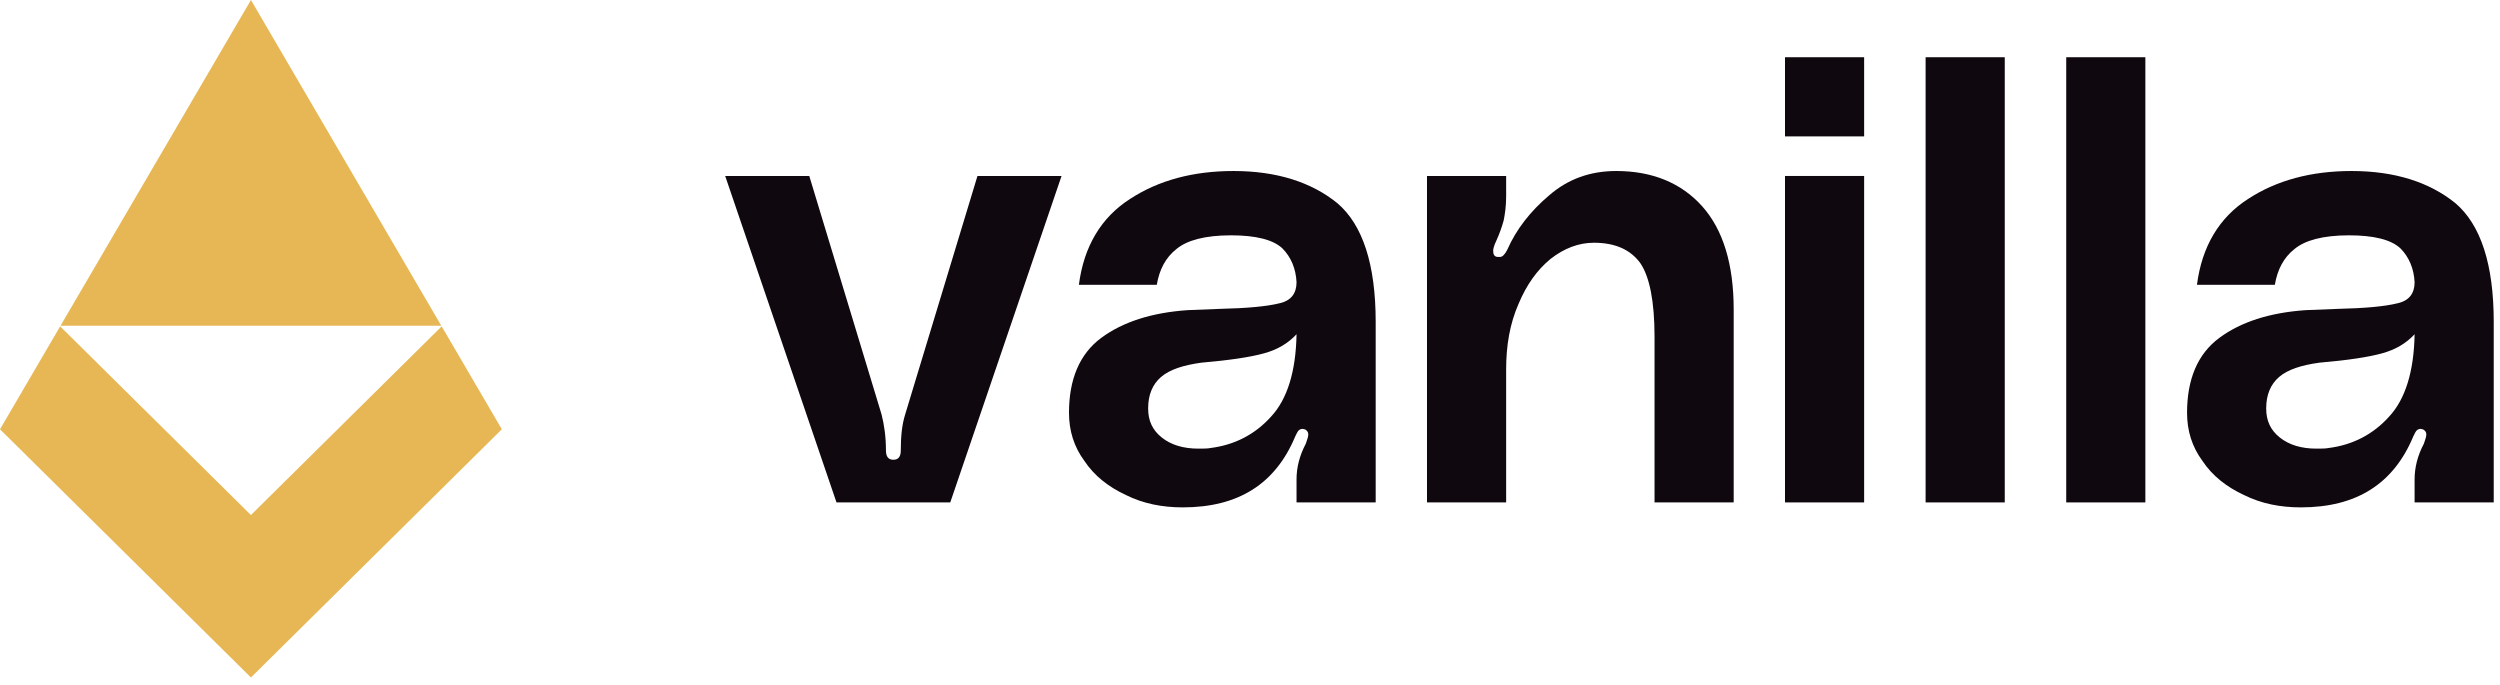 <svg width="124" height="34" viewBox="0 0 124 34" fill="none" xmlns="http://www.w3.org/2000/svg">
<path fill-rule="evenodd" clip-rule="evenodd" d="M12.447 33.603L0 21.292L2.984 16.187L12.446 25.546L21.907 16.187L24.891 21.292L12.447 33.603ZM21.89 16.158H3.001L12.447 0L21.89 16.158Z" fill="#E6B754"/>
<path d="M88.536 2.839V6.765H92.461V2.839H88.536Z" fill="#10080F"/>
<path d="M88.536 8.728V24.92H92.461V8.728H88.536Z" fill="#10080F"/>
<path d="M80.164 8.482C81.942 8.482 83.384 9.065 84.427 10.23C85.469 11.396 85.991 13.113 85.991 15.352V24.92H82.065V16.701C82.065 14.953 81.82 13.726 81.36 13.052C80.869 12.377 80.102 12.04 79.06 12.04C78.293 12.04 77.588 12.316 76.913 12.837C76.238 13.389 75.717 14.125 75.318 15.076C74.889 16.057 74.705 17.131 74.705 18.327V24.92H70.779V8.728H74.705V9.74C74.705 10.23 74.644 10.629 74.582 10.936C74.49 11.273 74.368 11.61 74.214 11.948C74.091 12.193 74.061 12.377 74.061 12.438C74.061 12.622 74.122 12.745 74.306 12.745H74.398C74.521 12.745 74.644 12.622 74.766 12.377C75.195 11.396 75.901 10.476 76.852 9.678C77.772 8.881 78.876 8.482 80.164 8.482Z" fill="#10080F"/>
<path d="M40.14 8.728L43.728 20.565C43.851 21.056 43.943 21.639 43.943 22.344C43.943 22.651 44.066 22.804 44.311 22.804C44.556 22.804 44.679 22.651 44.679 22.344C44.679 21.639 44.74 21.056 44.894 20.565L48.482 8.728H52.653L47.133 24.92H41.49L35.969 8.728H40.14Z" fill="#10080F"/>
<path d="M95.51 2.839H99.436V24.92H95.51V2.839Z" fill="#10080F"/>
<path d="M106.41 2.839H102.485V24.92H106.41V2.839Z" fill="#10080F"/>
<path fill-rule="evenodd" clip-rule="evenodd" d="M108.478 20.473C108.478 18.817 108.999 17.56 110.073 16.763C111.146 15.965 112.587 15.505 114.366 15.383L115.93 15.321C117.31 15.29 118.292 15.198 118.905 15.045C119.488 14.922 119.764 14.555 119.764 14.002C119.733 13.328 119.488 12.745 119.058 12.316C118.598 11.886 117.74 11.672 116.513 11.672C115.225 11.672 114.335 11.917 113.814 12.346C113.262 12.776 112.955 13.389 112.833 14.125H108.969C109.214 12.224 110.073 10.782 111.514 9.862C112.925 8.942 114.642 8.482 116.636 8.482C118.782 8.482 120.5 9.034 121.788 10.077C123.045 11.15 123.689 13.113 123.689 15.965V24.92H119.764V23.786C119.764 23.172 119.917 22.59 120.224 22.007C120.234 21.975 120.245 21.945 120.255 21.915C120.304 21.771 120.346 21.648 120.346 21.547C120.346 21.424 120.285 21.363 120.193 21.302L120.07 21.271C119.948 21.271 119.856 21.332 119.794 21.455L119.702 21.639C118.721 24 116.881 25.166 114.121 25.166C113.109 25.166 112.158 24.982 111.299 24.552C110.441 24.154 109.735 23.602 109.245 22.866C108.723 22.16 108.478 21.363 108.478 20.473ZM119.764 16.579C119.334 17.039 118.813 17.345 118.138 17.529C117.464 17.713 116.452 17.867 115.041 17.989C114.151 18.112 113.477 18.327 113.047 18.695C112.618 19.063 112.403 19.584 112.403 20.259C112.403 20.872 112.618 21.332 113.078 21.7C113.538 22.068 114.151 22.252 114.887 22.252C115.133 22.252 115.348 22.252 115.501 22.221C116.697 22.068 117.709 21.547 118.506 20.657C119.304 19.799 119.733 18.419 119.764 16.579Z" fill="#10080F"/>
<path fill-rule="evenodd" clip-rule="evenodd" d="M53.022 20.473C53.022 18.817 53.544 17.56 54.617 16.762C55.691 15.965 57.132 15.505 58.911 15.383L60.475 15.321C61.855 15.29 62.836 15.198 63.45 15.045C64.032 14.922 64.308 14.555 64.308 14.002C64.278 13.328 64.032 12.745 63.603 12.316C63.143 11.886 62.284 11.672 61.057 11.672C59.769 11.672 58.88 11.917 58.359 12.346C57.807 12.776 57.5 13.389 57.377 14.125H53.513C53.758 12.224 54.617 10.782 56.059 9.862C57.469 8.942 59.187 8.482 61.18 8.482C63.327 8.482 65.044 9.034 66.332 10.077C67.59 11.15 68.234 13.113 68.234 15.965V24.92H64.308V23.785C64.308 23.172 64.462 22.59 64.768 22.007C64.779 21.975 64.789 21.945 64.799 21.915C64.849 21.771 64.891 21.648 64.891 21.547C64.891 21.424 64.83 21.363 64.738 21.301L64.615 21.271C64.492 21.271 64.4 21.332 64.339 21.455L64.247 21.639C63.266 24 61.425 25.166 58.665 25.166C57.653 25.166 56.703 24.982 55.844 24.552C54.985 24.154 54.28 23.602 53.789 22.866C53.268 22.16 53.022 21.363 53.022 20.473ZM64.308 16.578C63.879 17.039 63.358 17.345 62.683 17.529C62.008 17.713 60.996 17.867 59.585 17.989C58.696 18.112 58.021 18.327 57.592 18.695C57.163 19.063 56.948 19.584 56.948 20.259C56.948 20.872 57.163 21.332 57.623 21.7C58.083 22.068 58.696 22.252 59.432 22.252C59.677 22.252 59.892 22.252 60.045 22.221C61.242 22.068 62.254 21.547 63.051 20.657C63.848 19.799 64.278 18.419 64.308 16.578Z" fill="#10080F"/>
</svg>
